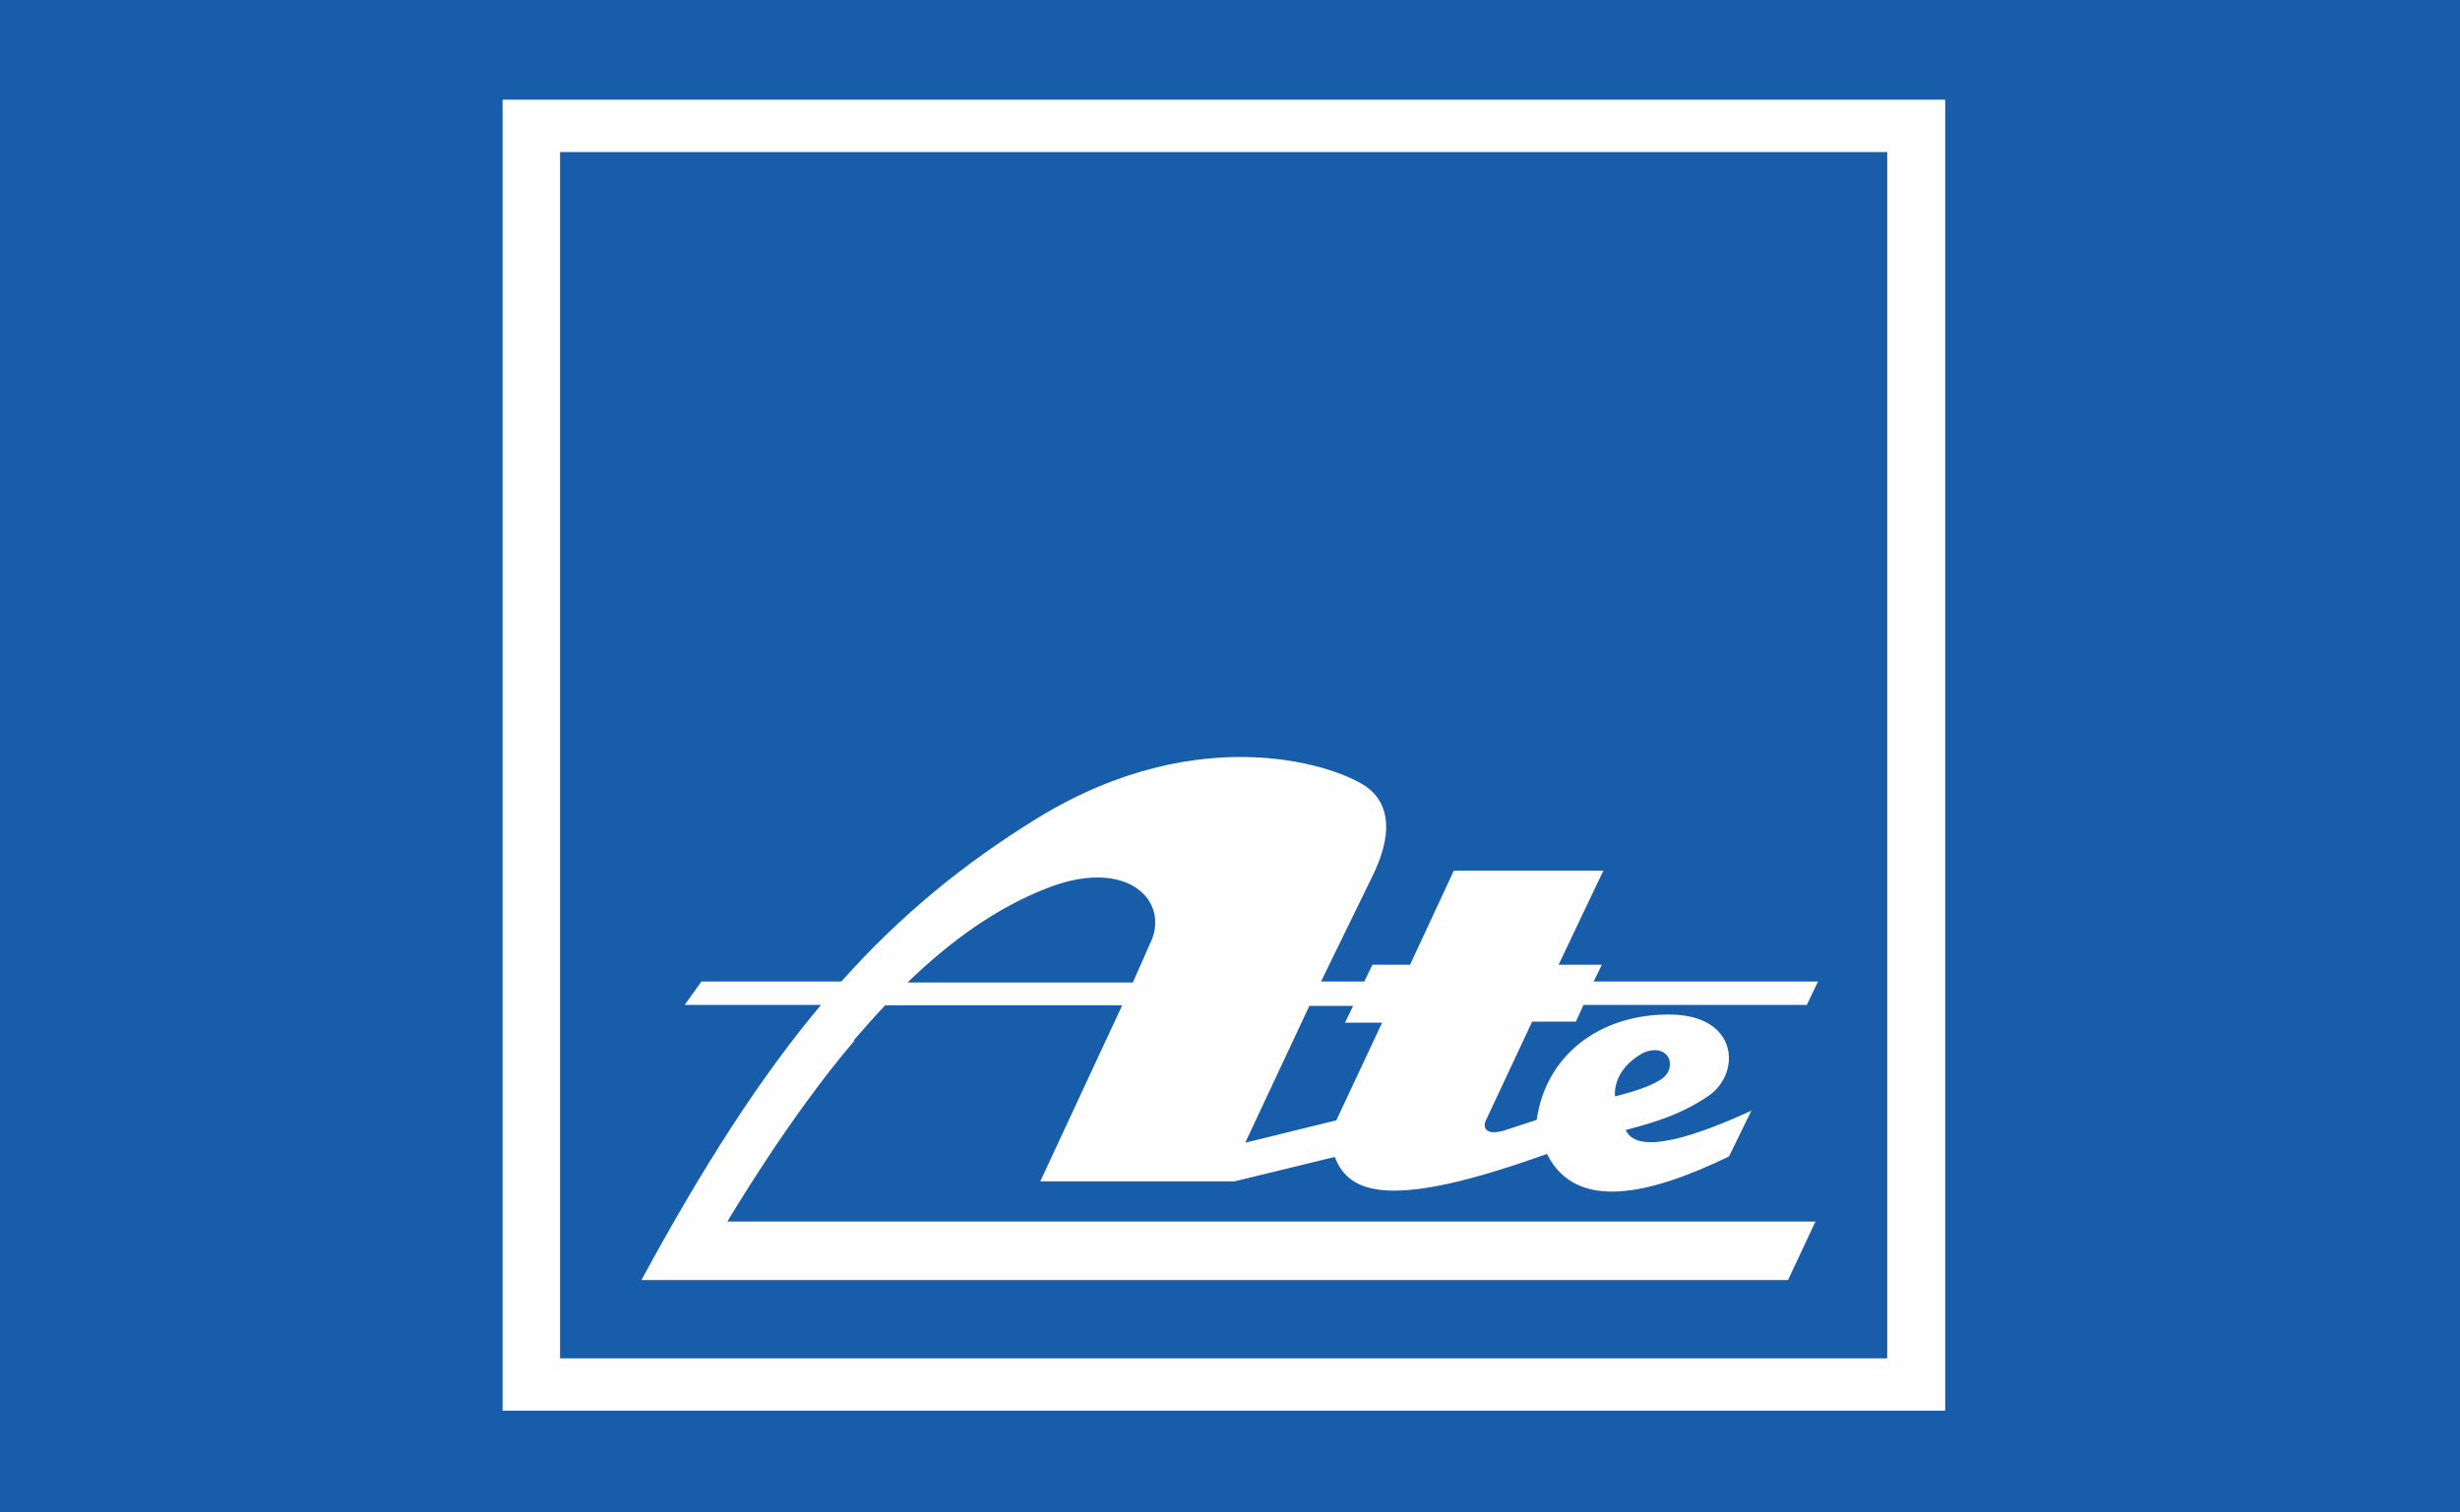 <?xml version="1.0" encoding="UTF-8" standalone="no"?>
<svg
   xmlns:dc="http://purl.org/dc/elements/1.1/"
   xmlns:cc="http://creativecommons.org/ns#"
   xmlns:rdf="http://www.w3.org/1999/02/22-rdf-syntax-ns#"
   xmlns:svg="http://www.w3.org/2000/svg"
   xmlns="http://www.w3.org/2000/svg"
   xmlns:sodipodi="http://sodipodi.sourceforge.net/DTD/sodipodi-0.dtd"
   xmlns:inkscape="http://www.inkscape.org/namespaces/inkscape"
   id="svg156"
   viewBox="0 0 4835.973 2974"
   style="clip-rule:evenodd;fill-rule:evenodd;image-rendering:optimizeQuality;shape-rendering:geometricPrecision;text-rendering:geometricPrecision"
   version="1.1"
   height="2.974in"
   width="4.836in"
   xml:space="preserve"
   sodipodi:docname="Ate-0003001.svg"
   inkscape:version="0.92.0 r15299"><sodipodi:namedview
     pagecolor="#ffffff"
     bordercolor="#666666"
     borderopacity="1"
     objecttolerance="10"
     gridtolerance="10"
     guidetolerance="10"
     inkscape:pageopacity="0"
     inkscape:pageshadow="2"
     inkscape:window-width="2560"
     inkscape:window-height="1377"
     id="namedview10"
     showgrid="false"
     inkscape:zoom="0.76685899"
     inkscape:cx="-191.69104"
     inkscape:cy="142.74443"
     inkscape:window-x="1912"
     inkscape:window-y="156"
     inkscape:window-maximized="1"
     inkscape:current-layer="svg156" /><defs
     id="defs4"><style
       id="style2"
       type="text/css"><![CDATA[
    .fil1 {fill:#2671AA;fill-rule:nonzero}
    .fil2 {fill:#2B84C5;fill-rule:nonzero}
    .fil0 {fill:#B48455;fill-rule:nonzero}
    .fil3 {fill:#FEFEFE;fill-rule:nonzero}
   ]]></style></defs><polygon
     class="fil2"
     points="6000,-5 1164,-5 1164,2969 6000,2969 "
     id="polygon149"
     style="fill:#175da9;fill-rule:nonzero;fill-opacity:1"
     transform="translate(-1164.02,5)" /><path
     inkscape:connector-curvature="0"
     class="fil3"
     d="m 1100.98,299 h 2609 v 2372 h -2609 z m -113,2475 h 2836 V 196 h -2836 z"
     id="path151"
     style="fill:#fefefe;fill-rule:nonzero" /><path
     inkscape:connector-curvature="0"
     class="fil3"
     d="m 2056.98,1747 c 154,-61 238,19 208,99 l -38,86 h -443 c 87,-84 176,-147 273,-185 z m 518,231 h 85 l -16,33 h 73 l -90,192 -179,44 126,-269 z m 654,93 c 53,-24 72,31 34,53 -23,14 -54,23 -88,32 0,0 -8,-50 54,-85 z m -1551,-25 c 21,-24 41,-47 62,-69 h 466 l -161,346 h 382 l 197,-48 c 28,74 112,104 417,-6 57,114 201,81 358,5 l 44,-90 c -100,46 -224,91 -247,38 24,-7 100,-23 164,-68 63,-45 57,-157 -75,-159 -143,-2 -247,83 -264,207 l -64,21 c -38,11 -44,-7 -34,-24 l 89,-190 h 86 l 15,-33 h 439 l 22,-46 h -441 l 16,-33 h -85 l 88,-185 h -294 l -86,185 h -74 l -16,33 h -85 l 99,-203 c 43,-85 36,-144 -6,-177 -52,-41 -325,-141 -651,59 -146,90 -270,192 -385,321 h -275 l -33,46 h 268 c -120,143 -232,318 -353,541 h 2254 l 54,-115 h -2139 c 0,0 120,-204 250,-356 z"
     id="path153"
     style="fill:#fefefe;fill-rule:nonzero" /></svg>